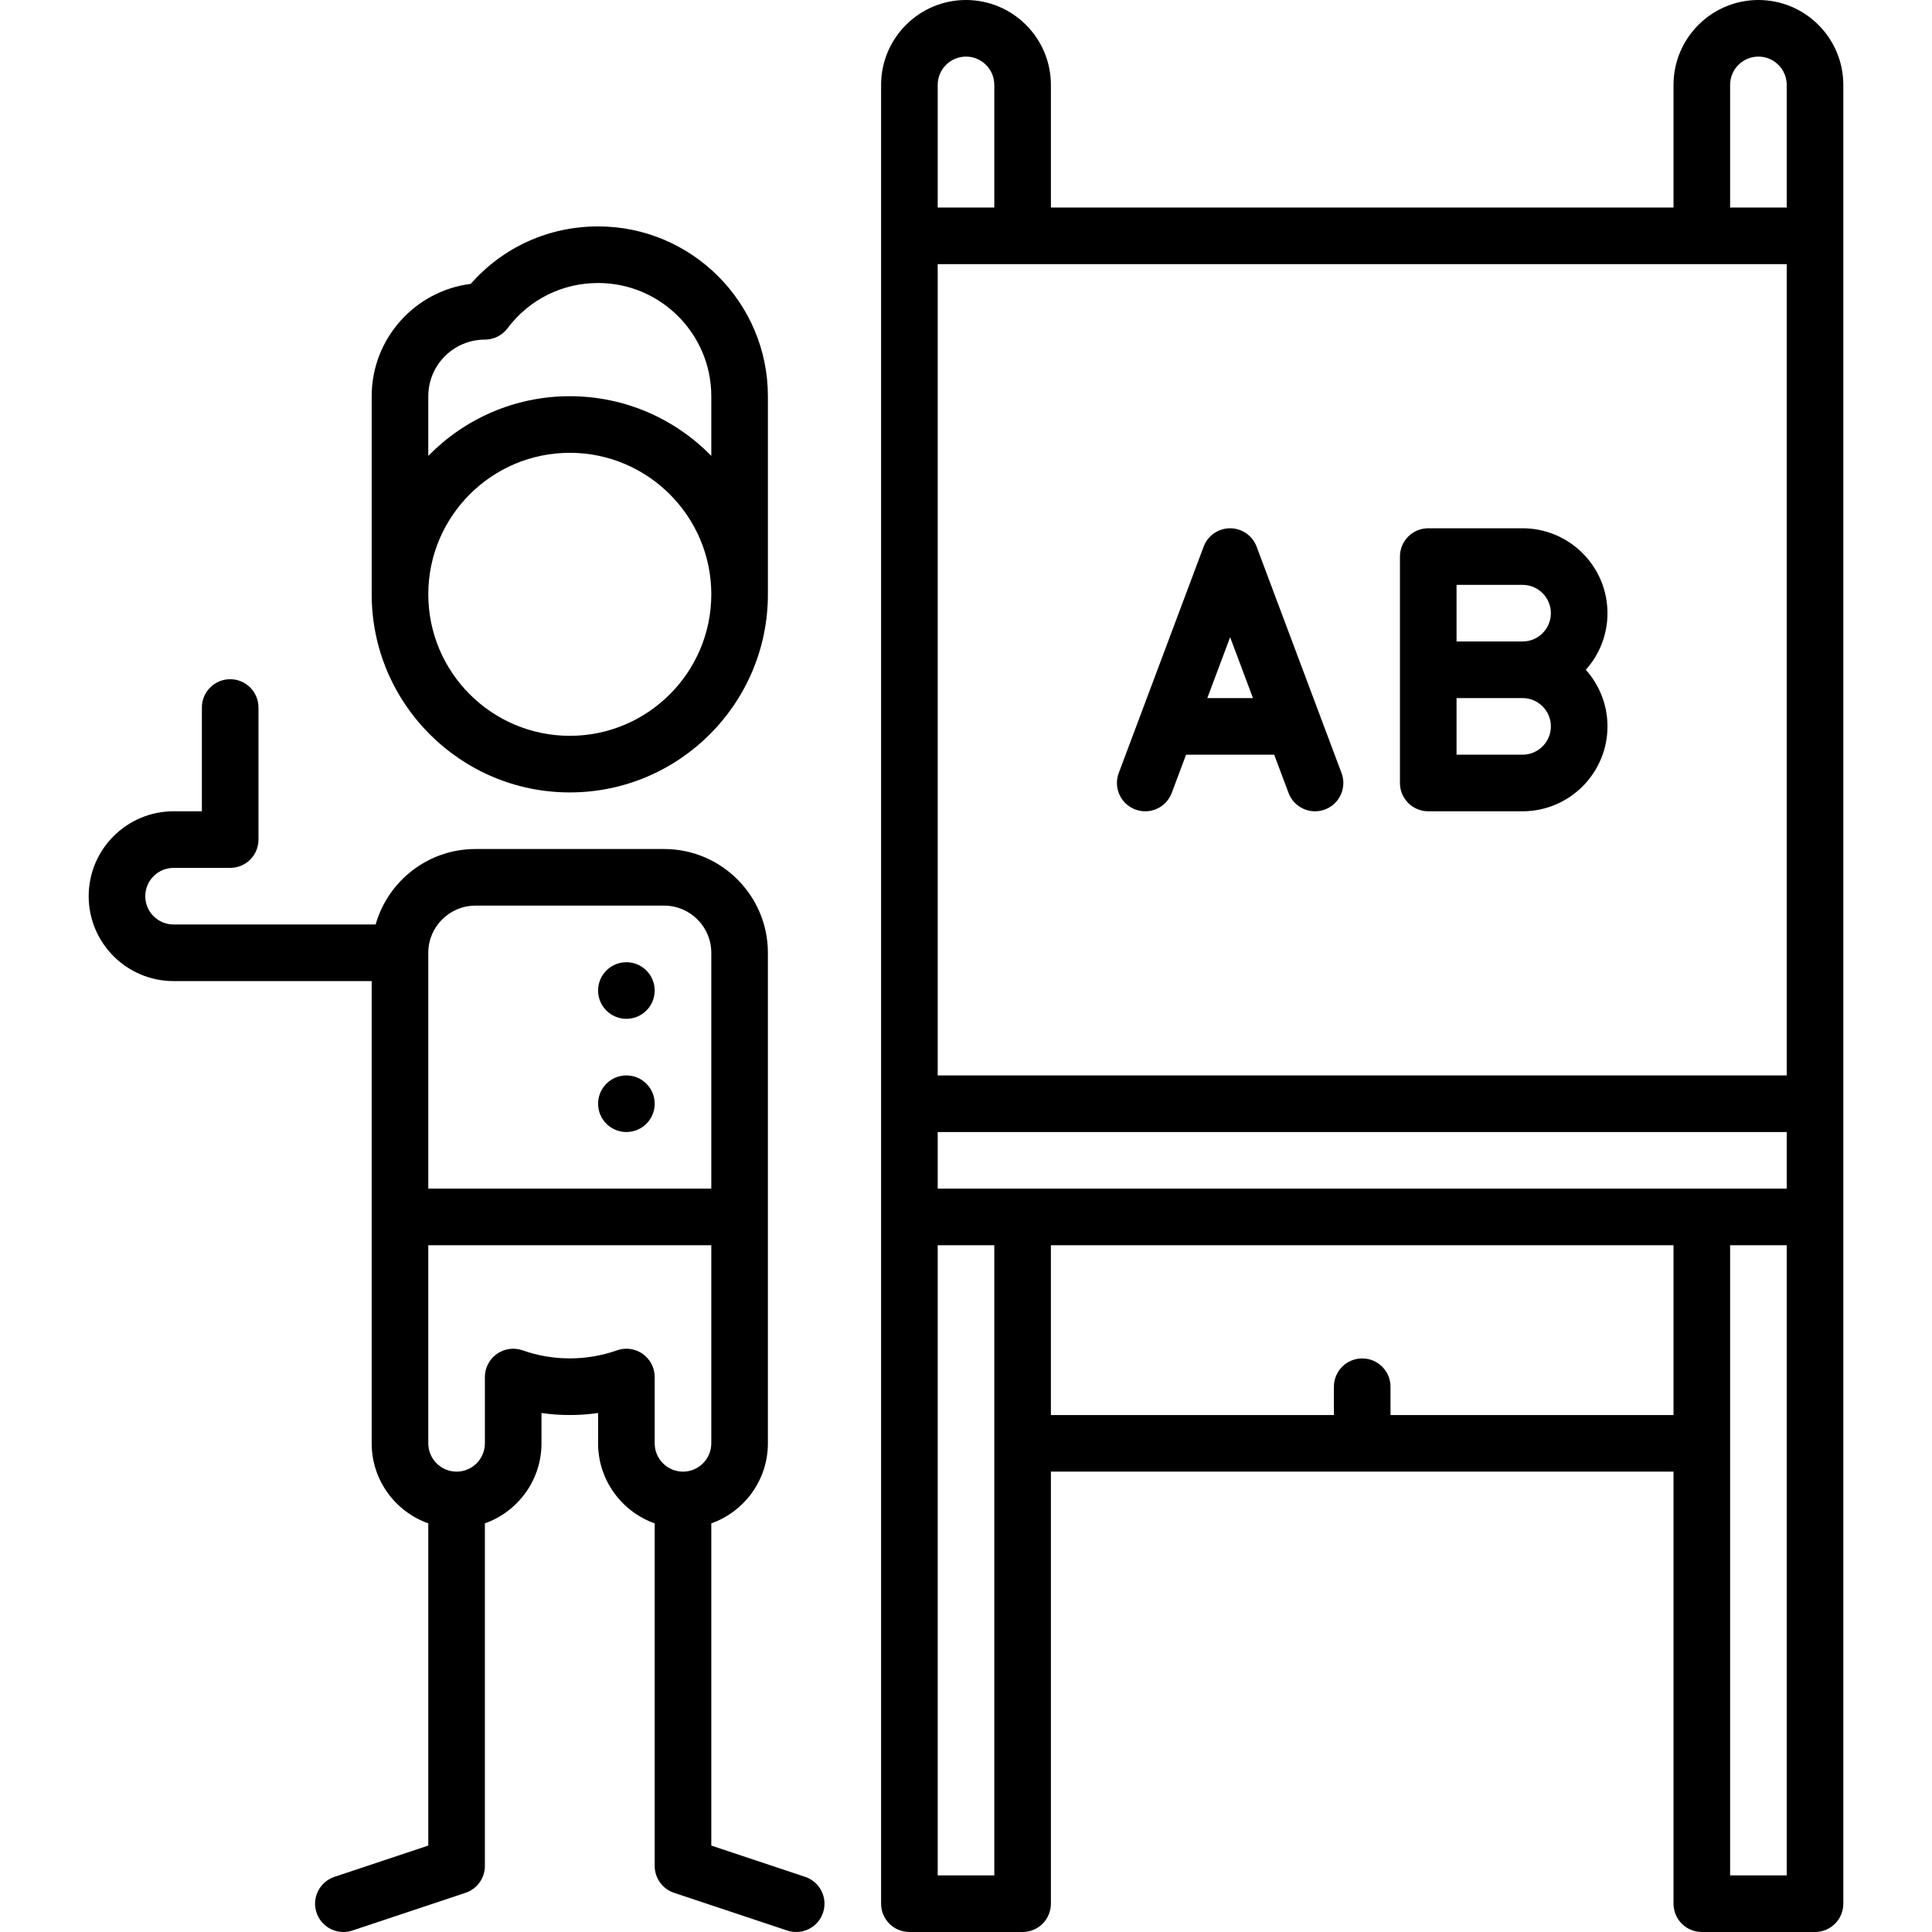 <svg id="Capa_1" enable-background="new 0 0 512.002 512.002" height="512" viewBox="0 0 512.002 512.002" width="512" xmlns="http://www.w3.org/2000/svg"><g><path d="m378.501 215h25c12.406 0 22.5-10.093 22.5-22.5 0-5.757-2.174-11.017-5.743-15 3.569-3.983 5.743-9.243 5.743-15 0-12.407-10.094-22.5-22.5-22.5h-25c-4.143 0-7.5 3.358-7.5 7.5v60c0 4.142 3.357 7.5 7.5 7.5zm7.5-60h17.5c4.136 0 7.5 3.364 7.5 7.5s-3.364 7.5-7.5 7.5h-17.5zm0 30h17.5c4.136 0 7.5 3.364 7.5 7.5s-3.364 7.5-7.5 7.5h-17.5z"/><path d="m300.867 214.524c3.883 1.454 8.202-.51 9.656-4.389l3.8-10.133h23.355l3.8 10.133c1.454 3.879 5.773 5.843 9.656 4.389 3.878-1.455 5.843-5.777 4.389-9.656l-22.507-59.998c-.735-1.957-2.272-3.6-4.382-4.392-3.883-1.454-8.202.51-9.656 4.389l-22.5 60c-1.454 3.88.511 8.203 4.389 9.657zm25.134-45.662 6.052 16.14h-12.105z"/><path d="m466.001 0c-12.406 0-22.5 10.093-22.5 22.5v32.5h-165v-32.5c0-12.407-10.094-22.5-22.5-22.5s-22.5 10.093-22.5 22.5v482c0 4.142 3.357 7.5 7.5 7.5h30c4.143 0 7.5-3.358 7.5-7.5v-114.5h165v114.5c0 4.142 3.357 7.5 7.5 7.5h30c4.143 0 7.5-3.358 7.5-7.5v-482c0-12.407-10.094-22.5-22.5-22.5zm-217.5 22.5c0-4.136 3.364-7.5 7.5-7.5s7.5 3.364 7.5 7.5v32.5h-15zm15 474.5h-15v-167h15zm180-122h-75v-7.5c0-4.142-3.357-7.5-7.5-7.5s-7.5 3.358-7.5 7.5v7.5h-75v-45h165zm30 122h-15v-167h15zm0-182h-225v-15h225zm0-30h-225v-215h225zm0-230h-15v-32.5c0-4.136 3.364-7.5 7.5-7.5s7.5 3.364 7.5 7.5z"/><path d="m151.002 210c28.948 0 52.5-23.551 52.5-52.5v-52.5c0-24.813-20.187-45-45-45-13.093 0-25.207 5.509-33.753 15.233-14.777 1.852-26.247 14.496-26.247 29.767v52.5c0 28.949 23.552 52.5 52.5 52.5zm-37.5-105c0-8.271 6.729-15 14.999-15 2.358 0 4.58-1.109 5.996-2.995 5.732-7.63 14.482-12.005 24.005-12.005 16.542 0 30 13.458 30 30v15.808c-9.537-9.745-22.821-15.808-37.5-15.808s-27.963 6.063-37.5 15.808zm37.5 15c20.678 0 37.5 16.822 37.5 37.5s-16.822 37.5-37.5 37.5-37.5-16.822-37.5-37.5 16.822-37.5 37.5-37.5z"/><circle cx="166.001" cy="262.5" r="7.5"/><circle cx="166.001" cy="292.5" r="7.5"/><path d="m213.373 497.385-24.872-8.291v-85.384c8.729-3.096 15-11.433 15-21.21v-130c0-15.164-12.337-27.5-27.5-27.5h-50c-12.563 0-23.178 8.472-26.452 20h-53.548c-4.136 0-7.5-3.364-7.5-7.5s3.364-7.5 7.5-7.5h15c4.143 0 7.5-3.358 7.5-7.5v-35c0-4.142-3.357-7.5-7.5-7.5s-7.5 3.358-7.5 7.5v27.5h-7.5c-12.406 0-22.5 10.093-22.5 22.5s10.094 22.5 22.5 22.5h52.5v122.5c0 9.777 6.271 18.114 15 21.21v85.384l-24.872 8.291c-3.93 1.31-6.053 5.557-4.743 9.487 1.048 3.143 3.974 5.13 7.114 5.13.786 0 1.586-.125 2.373-.387l30-10c3.063-1.021 5.128-3.887 5.128-7.115v-90.79c8.729-3.096 15-11.433 15-21.21v-8.036c4.95.712 10.05.713 15 0v8.036c0 9.777 6.271 18.114 15 21.21v90.79c0 3.228 2.065 6.094 5.128 7.115l30 10c.787.262 1.587.387 2.373.387 3.14 0 6.066-1.988 7.114-5.13 1.31-3.93-.813-8.177-4.743-9.487zm-99.872-244.885c0-6.893 5.607-12.5 12.5-12.5h50c6.893 0 12.5 5.607 12.5 12.5v62.5h-75zm67.5 137.5c-4.136 0-7.5-3.364-7.5-7.5v-17.571c0-2.435-1.182-4.718-3.17-6.124-1.283-.908-2.8-1.376-4.331-1.376-.84 0-1.686.141-2.499.429-8.041 2.844-16.961 2.842-25 0-2.295-.813-4.842-.459-6.83.947-1.988 1.405-3.17 3.688-3.17 6.124v17.571c0 4.136-3.364 7.5-7.5 7.5s-7.5-3.364-7.5-7.5v-52.5h75v52.5c0 4.136-3.364 7.5-7.5 7.5z"/></g></svg>